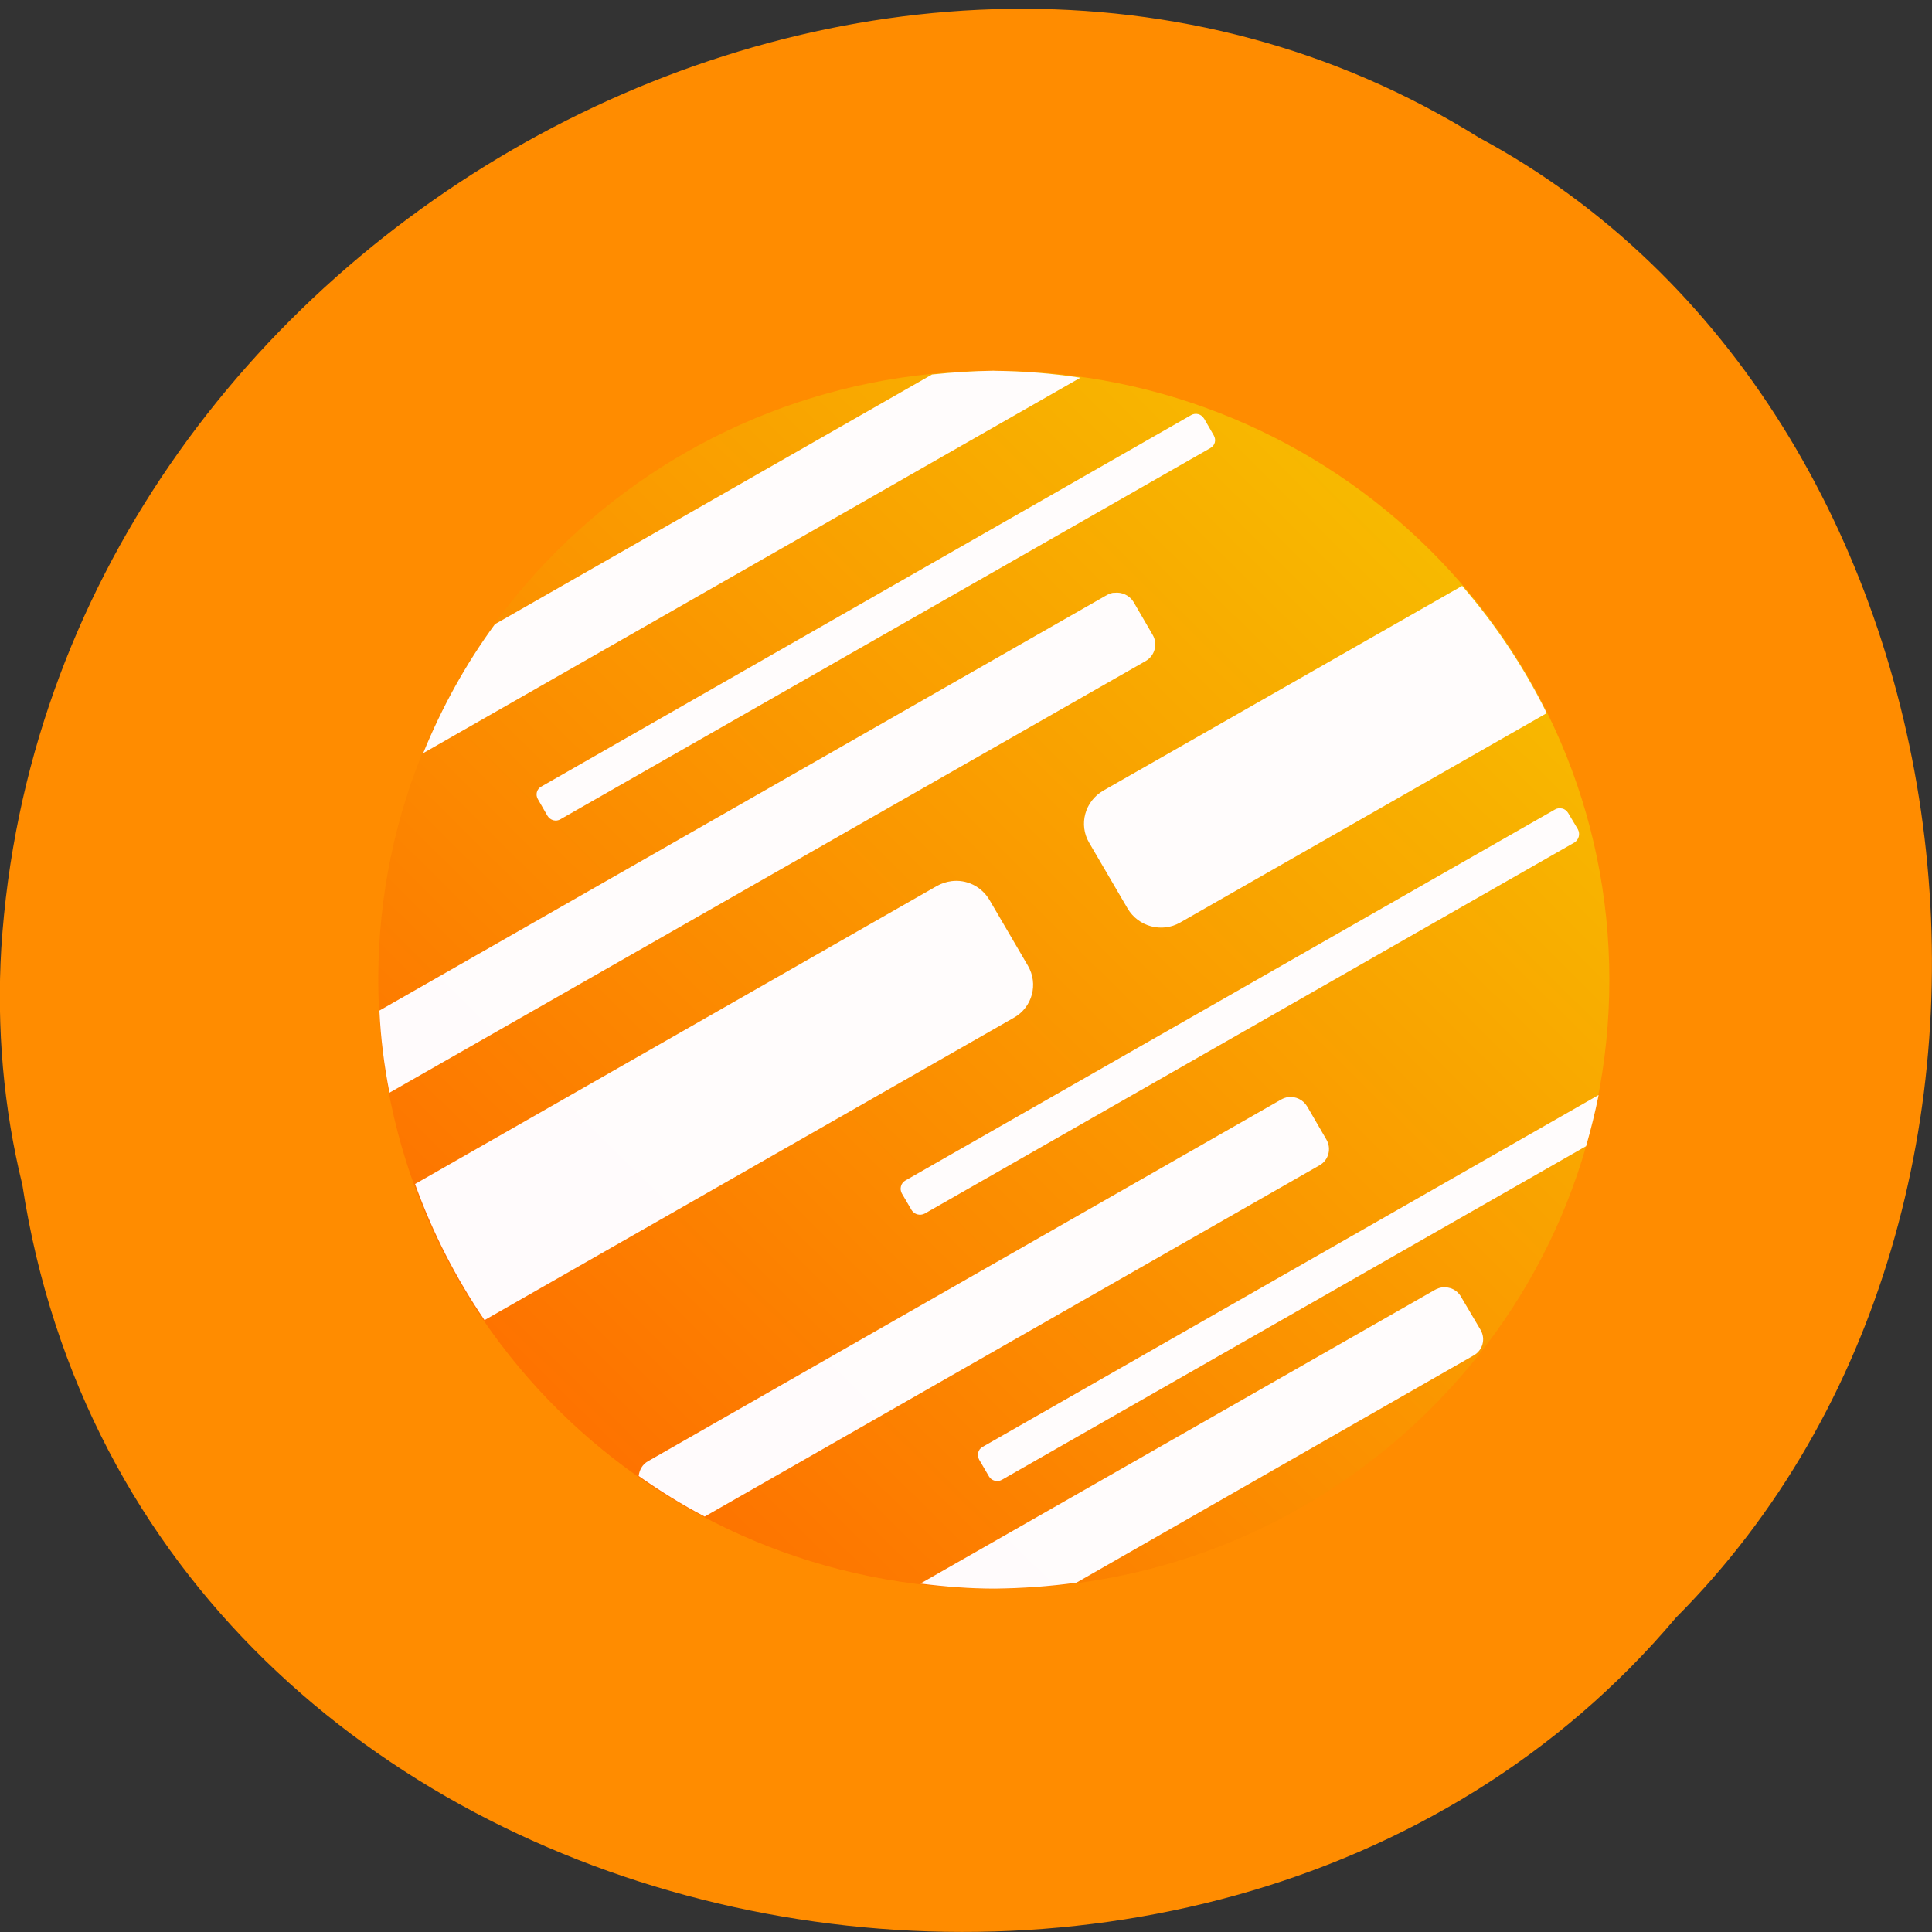 <svg xmlns="http://www.w3.org/2000/svg" viewBox="0 0 24 24"><rect x="0" y="0" width="24" height="24" fill="#333333" stroke="none"/><defs><linearGradient id="0" gradientUnits="userSpaceOnUse" x1="0" y1="297" x2="8.467" y2="288.53" gradientTransform="matrix(1.806 0 0 1.787 4.7 -510.96)"><stop stop-color="#ff6300" stop-opacity="0.988"/><stop offset="1" stop-color="#f6c800" stop-opacity="0.988"/></linearGradient></defs><path d="m 0.277 14.715 c 1.488 9.711 14.707 12.309 20.543 5.379 c 5.137 -5.148 3.855 -15 -2.445 -18.383 c -7.238 -4.523 -17.781 1.066 -18.359 10.07 c -0.059 0.984 0.027 1.984 0.262 2.938" fill="#ff8c00"/><path d="m 19.992 12.172 c 0 4.176 -3.422 7.563 -7.645 7.563 c -4.223 0 -7.648 -3.387 -7.648 -7.563 c 0 -4.18 3.426 -7.566 7.648 -7.566 c 4.223 0 7.645 3.387 7.645 7.566" fill="url(#0)"/><path d="m 12.348 4.605 c -0.258 0.004 -0.516 0.02 -0.77 0.047 l -5.43 3.102 c -0.363 0.496 -0.66 1.035 -0.891 1.602 l 8.164 -4.664 c -0.355 -0.055 -0.715 -0.082 -1.074 -0.086 m 2.539 0.539 c -0.031 -0.008 -0.063 -0.004 -0.09 0.012 l -8.07 4.613 c -0.059 0.031 -0.078 0.102 -0.043 0.16 l 0.117 0.203 c 0.035 0.059 0.109 0.078 0.164 0.043 l 8.07 -4.609 c 0.059 -0.031 0.078 -0.102 0.043 -0.16 l -0.117 -0.203 c -0.02 -0.031 -0.043 -0.051 -0.074 -0.059 m 3.277 2.133 l -4.457 2.543 c -0.23 0.133 -0.309 0.422 -0.176 0.648 l 0.477 0.816 c 0.133 0.227 0.426 0.305 0.652 0.176 l 4.555 -2.602 c -0.281 -0.57 -0.637 -1.102 -1.051 -1.582 m -4.32 0.086 c -0.031 0 -0.059 0.012 -0.09 0.027 l -9.04 5.164 c 0.016 0.344 0.059 0.684 0.125 1.02 l 9.395 -5.363 c 0.113 -0.066 0.152 -0.211 0.086 -0.324 l -0.238 -0.41 c -0.051 -0.082 -0.145 -0.125 -0.238 -0.113 m 5.563 2.68 c -0.031 -0.008 -0.063 -0.004 -0.09 0.012 l -8.07 4.609 c -0.055 0.031 -0.074 0.105 -0.043 0.16 l 0.121 0.207 c 0.035 0.055 0.105 0.074 0.164 0.043 l 8.07 -4.609 c 0.055 -0.035 0.074 -0.105 0.043 -0.164 l -0.121 -0.203 c -0.016 -0.027 -0.043 -0.047 -0.07 -0.055 m -7.59 0.902 c -0.063 0.008 -0.121 0.027 -0.18 0.059 l -6.484 3.703 c 0.215 0.598 0.504 1.164 0.863 1.691 l 6.578 -3.758 c 0.227 -0.129 0.305 -0.418 0.172 -0.645 l -0.477 -0.816 c -0.102 -0.172 -0.289 -0.258 -0.473 -0.234 m 8.04 2.656 l -7.652 4.371 c -0.059 0.031 -0.074 0.105 -0.043 0.16 l 0.121 0.207 c 0.031 0.055 0.105 0.074 0.16 0.043 l 7.258 -4.145 c 0.059 -0.207 0.113 -0.422 0.156 -0.637 m -3.855 0.027 c -0.031 0.004 -0.063 0.016 -0.09 0.031 l -7.863 4.492 c -0.07 0.039 -0.109 0.109 -0.117 0.184 c 0.262 0.184 0.535 0.355 0.82 0.504 l 7.637 -4.363 c 0.113 -0.063 0.152 -0.207 0.086 -0.32 l -0.238 -0.41 c -0.051 -0.086 -0.145 -0.129 -0.234 -0.117 m 1.91 2.363 c -0.031 0.004 -0.063 0.016 -0.09 0.031 l -6.391 3.648 c 0.305 0.039 0.613 0.063 0.922 0.063 c 0.34 -0.004 0.68 -0.027 1.016 -0.074 l 4.93 -2.82 c 0.117 -0.063 0.156 -0.207 0.09 -0.32 l -0.242 -0.41 c -0.047 -0.086 -0.141 -0.129 -0.234 -0.117" fill="#fffdff" fill-opacity="0.988"/></svg>